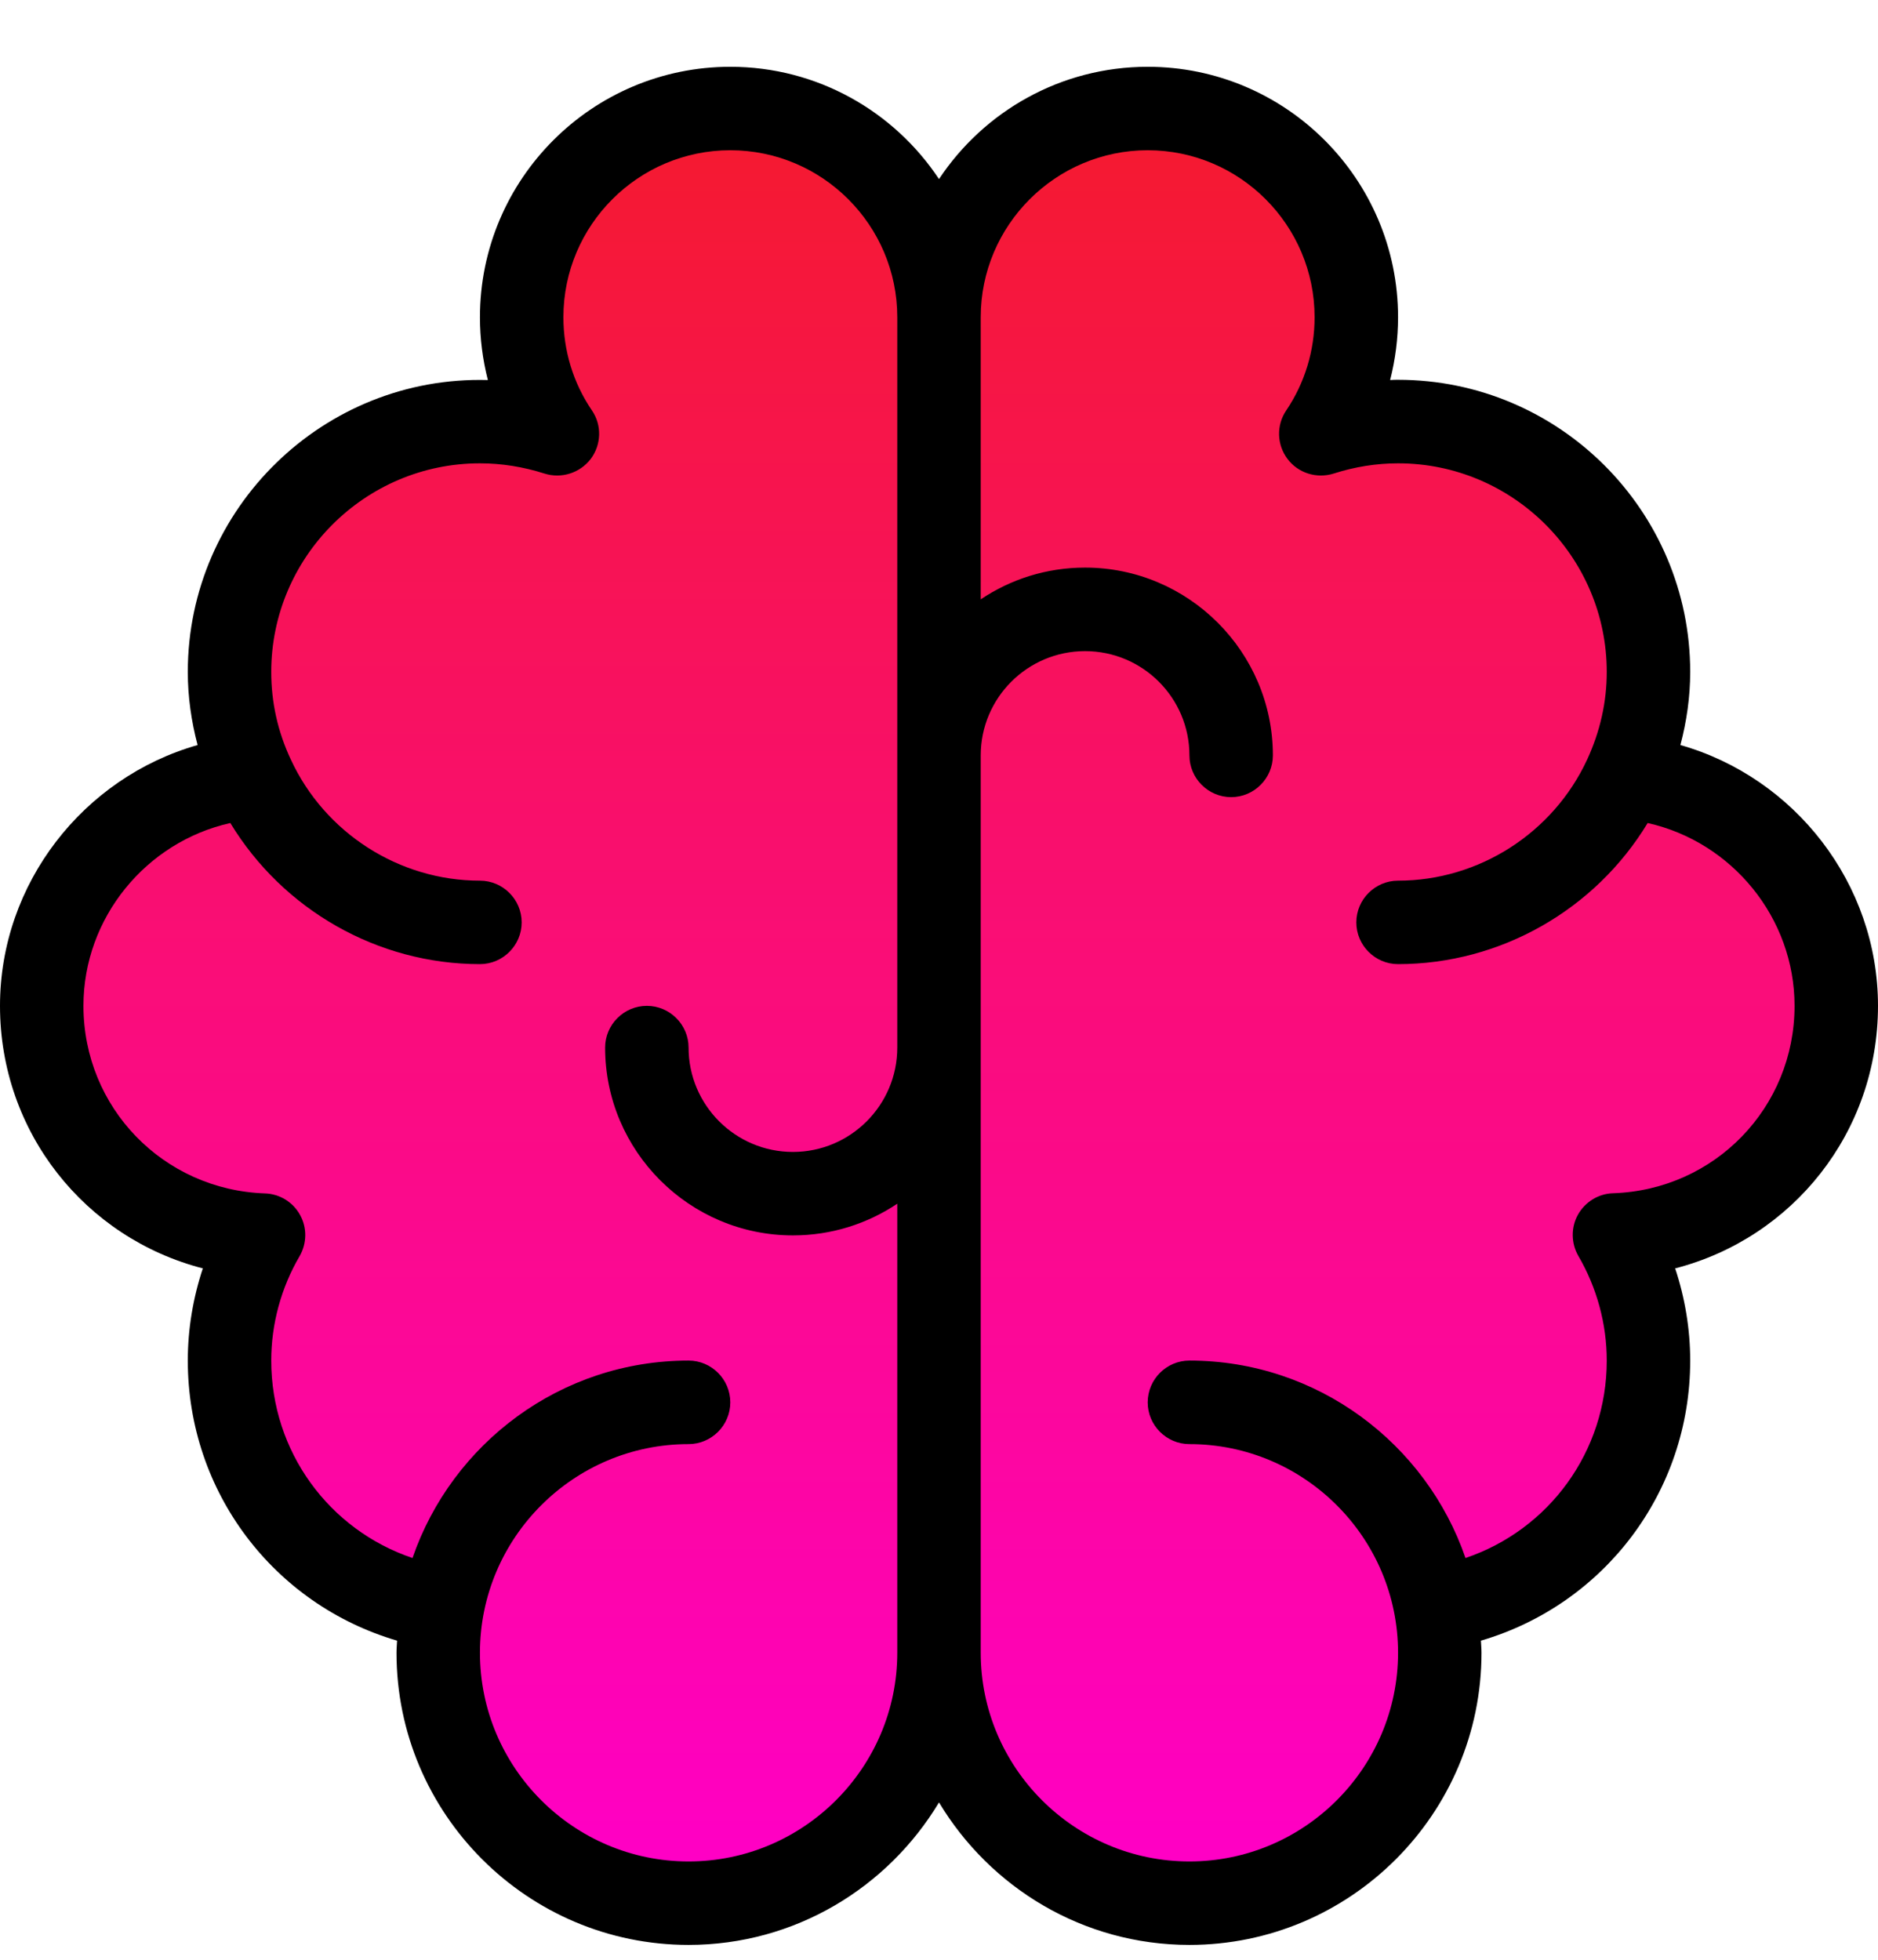 <?xml version="1.0" encoding="UTF-8"?>
<svg width="23px" height="24px" viewBox="0 0 23 24" version="1.1" xmlns="http://www.w3.org/2000/svg" xmlns:xlink="http://www.w3.org/1999/xlink">
    <title>590256EE-2FCE-4FB3-B5E7-507BEAEE06C1@2x</title>
    <defs>
        <linearGradient x1="50%" y1="0%" x2="50%" y2="100%" id="linearGradient-1">
            <stop stop-color="#F51932" offset="0%"></stop>
            <stop stop-color="#FF00C4" offset="100%"></stop>
        </linearGradient>
    </defs>
    <g id="Page-1" stroke="none" stroke-width="1" fill="none" fill-rule="evenodd">
        <g id="ICONS" transform="translate(-323, -621)" fill-rule="nonzero">
            <g id="bran-loss" transform="translate(303, 459)">
                <g id="Group-6" transform="translate(20, 162.818)">
                    <path d="M23,11.5 C23,10 21.978,8.704 20.58,8.306 C20.657,8.014 20.7,7.715 20.7,7.411 C20.7,5.438 19.095,3.833 17.122,3.833 C17.089,3.833 17.058,3.833 17.025,3.836 C17.089,3.585 17.122,3.327 17.122,3.067 C17.122,1.375 15.747,0 14.056,0 C12.99,0 12.049,0.547 11.5,1.375 C10.951,0.547 10.01,0 8.944,0 C7.253,0 5.878,1.375 5.878,3.067 C5.878,3.327 5.911,3.585 5.975,3.836 C3.966,3.78 2.3,5.405 2.3,7.411 C2.3,7.715 2.343,8.014 2.42,8.306 C1.022,8.704 0,10 0,11.5 C0,13.049 1.045,14.344 2.484,14.715 C2.364,15.078 2.3,15.459 2.3,15.844 C2.3,17.454 3.355,18.832 4.863,19.274 C4.861,19.323 4.856,19.371 4.856,19.422 C4.856,21.395 6.46,23 8.433,23 C9.737,23 10.874,22.297 11.5,21.255 C12.126,22.297 13.263,23 14.567,23 C16.54,23 18.144,21.395 18.144,19.422 C18.144,19.371 18.139,19.323 18.137,19.274 C19.645,18.832 20.7,17.454 20.7,15.844 C20.7,15.459 20.636,15.078 20.516,14.715 C21.955,14.344 23,13.049 23,11.5 Z" id="Path" fill="#000000"></path>
                    <path d="M8.433,21.978 C7.025,21.978 5.878,20.83 5.878,19.422 C5.878,18.014 7.025,16.867 8.433,16.867 C8.714,16.867 8.944,16.637 8.944,16.356 C8.944,16.074 8.714,15.844 8.433,15.844 C6.867,15.844 5.535,16.859 5.052,18.262 C4.03,17.917 3.322,16.959 3.322,15.844 C3.322,15.397 3.442,14.953 3.67,14.564 C3.759,14.408 3.762,14.217 3.675,14.061 C3.588,13.902 3.424,13.803 3.246,13.797 C1.998,13.754 1.022,12.745 1.022,11.5 C1.022,10.419 1.791,9.491 2.821,9.261 C3.465,10.322 4.623,10.989 5.878,10.989 C6.159,10.989 6.389,10.759 6.389,10.478 C6.389,10.197 6.159,9.967 5.878,9.967 C4.889,9.967 3.979,9.384 3.562,8.484 C3.401,8.142 3.322,7.782 3.322,7.411 C3.322,6.003 4.47,4.856 5.878,4.856 C6.144,4.856 6.409,4.899 6.667,4.981 C6.874,5.047 7.102,4.976 7.235,4.802 C7.365,4.628 7.373,4.39 7.25,4.209 C7.02,3.872 6.9,3.476 6.9,3.067 C6.9,1.94 7.817,1.022 8.944,1.022 C10.071,1.022 10.989,1.94 10.989,3.067 L10.989,7.667 L10.989,8.433 L10.989,12.011 C10.989,12.716 10.416,13.289 9.711,13.289 C9.006,13.289 8.433,12.716 8.433,12.011 C8.433,11.73 8.203,11.5 7.922,11.5 C7.641,11.5 7.411,11.73 7.411,12.011 C7.411,13.279 8.444,14.311 9.711,14.311 C10.184,14.311 10.623,14.168 10.989,13.923 L10.989,19.422 C10.989,20.83 9.841,21.978 8.433,21.978 Z" id="Path" fill="url(#linearGradient-1)"></path>
                    <path d="M19.754,13.795 C19.576,13.8 19.412,13.902 19.325,14.058 C19.238,14.214 19.241,14.408 19.33,14.562 C19.558,14.953 19.678,15.397 19.678,15.844 C19.678,16.959 18.97,17.917 17.948,18.262 C17.465,16.859 16.133,15.844 14.567,15.844 C14.286,15.844 14.056,16.074 14.056,16.356 C14.056,16.637 14.286,16.867 14.567,16.867 C15.975,16.867 17.122,18.014 17.122,19.422 C17.122,20.83 15.975,21.978 14.567,21.978 C13.159,21.978 12.011,20.83 12.011,19.422 L12.011,12.778 L12.011,12.011 L12.011,8.433 C12.011,7.728 12.584,7.156 13.289,7.156 C13.994,7.156 14.567,7.728 14.567,8.433 C14.567,8.714 14.797,8.944 15.078,8.944 C15.359,8.944 15.589,8.714 15.589,8.433 C15.589,7.166 14.556,6.133 13.289,6.133 C12.816,6.133 12.377,6.276 12.011,6.522 L12.011,3.067 C12.011,1.94 12.929,1.022 14.056,1.022 C15.183,1.022 16.1,1.94 16.1,3.067 C16.1,3.476 15.98,3.872 15.752,4.209 C15.63,4.39 15.637,4.628 15.768,4.802 C15.898,4.976 16.126,5.047 16.335,4.981 C16.591,4.899 16.856,4.856 17.122,4.856 C18.53,4.856 19.678,6.003 19.678,7.411 C19.678,7.782 19.596,8.142 19.438,8.484 C19.438,8.484 19.438,8.484 19.438,8.484 C19.021,9.384 18.111,9.967 17.122,9.967 C16.841,9.967 16.611,10.197 16.611,10.478 C16.611,10.759 16.841,10.989 17.122,10.989 C18.377,10.989 19.537,10.322 20.179,9.261 C21.209,9.491 21.978,10.419 21.978,11.5 C21.978,12.745 21.002,13.754 19.754,13.795 Z" id="Path" fill="url(#linearGradient-1)"></path>
                </g>
            </g>
        </g>
    </g>
</svg>